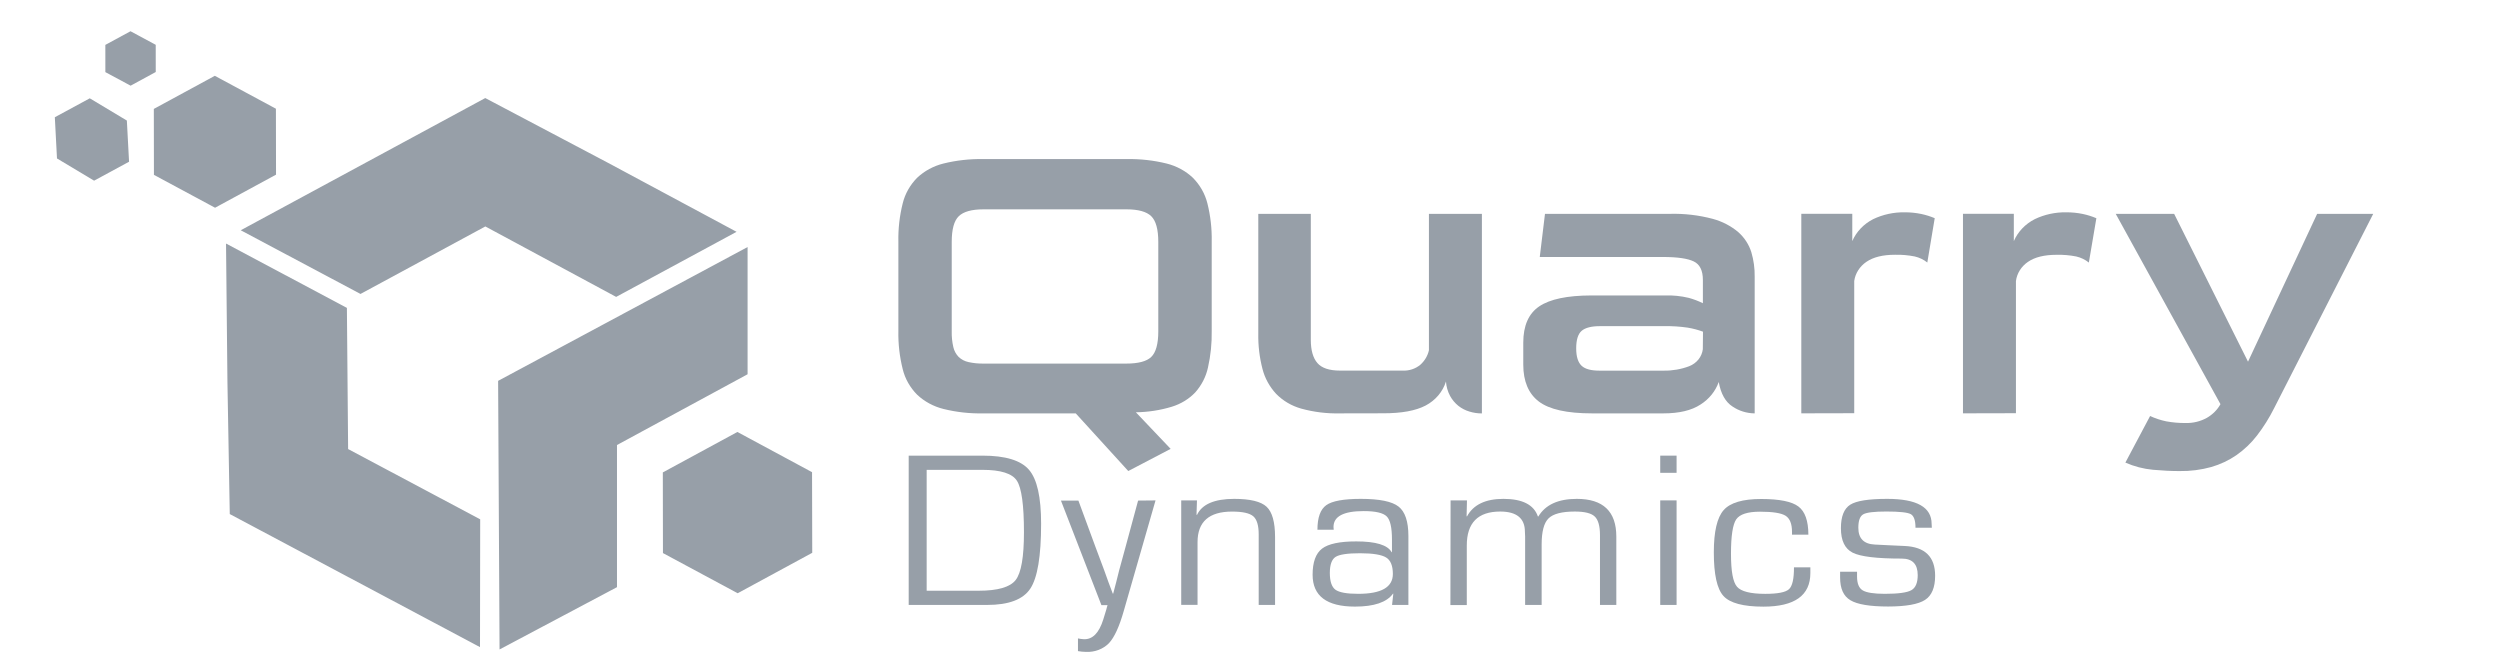 <svg width="117" height="31" viewBox="0 0 117 31" fill="none" xmlns="http://www.w3.org/2000/svg">
<path d="M52.803 22.044L50.345 19.346H46.019C45.389 19.36 44.761 19.29 44.153 19.139C43.687 19.023 43.263 18.793 42.923 18.473C42.59 18.137 42.357 17.726 42.248 17.28C42.101 16.694 42.032 16.092 42.044 15.489V11.304C42.032 10.701 42.101 10.1 42.248 9.513C42.358 9.067 42.591 8.655 42.923 8.319C43.263 7.999 43.687 7.769 44.153 7.653C44.761 7.503 45.389 7.433 46.019 7.445H52.729C53.359 7.433 53.987 7.503 54.596 7.653C55.062 7.769 55.486 7.999 55.826 8.319C56.159 8.655 56.393 9.067 56.505 9.513C56.652 10.1 56.72 10.701 56.708 11.304V15.489C56.718 16.064 56.66 16.639 56.533 17.201C56.44 17.628 56.237 18.026 55.941 18.361C55.645 18.673 55.265 18.905 54.841 19.035C54.297 19.2 53.73 19.287 53.159 19.295L54.786 21.007L52.803 22.044ZM54.208 11.321C54.208 10.733 54.097 10.331 53.877 10.117C53.658 9.904 53.268 9.797 52.721 9.797H46.028C45.478 9.797 45.092 9.904 44.872 10.117C44.649 10.331 44.541 10.736 44.541 11.321V15.507C44.535 15.753 44.56 16 44.615 16.241C44.653 16.414 44.739 16.574 44.865 16.705C44.992 16.825 45.152 16.909 45.328 16.946C45.561 16.997 45.799 17.02 46.038 17.016H52.704C53.272 17.016 53.663 16.913 53.877 16.706C54.094 16.499 54.208 16.1 54.208 15.513V11.321Z" fill="#979FA8"/>
<path d="M62.712 19.346C62.097 19.361 61.483 19.285 60.894 19.122C60.443 18.995 60.038 18.755 59.721 18.43C59.411 18.094 59.192 17.693 59.083 17.262C58.943 16.721 58.878 16.166 58.888 15.611V10.008H61.346V15.906C61.346 16.39 61.449 16.752 61.652 16.988C61.855 17.225 62.209 17.344 62.715 17.344H65.635C65.787 17.352 65.941 17.332 66.085 17.284C66.229 17.237 66.362 17.163 66.476 17.067C66.678 16.884 66.817 16.649 66.874 16.391V10.008H69.353V19.348C69.154 19.349 68.958 19.319 68.769 19.261C68.58 19.205 68.404 19.114 68.252 18.994C68.092 18.864 67.96 18.706 67.864 18.53C67.752 18.319 67.686 18.089 67.671 17.854C67.524 18.332 67.182 18.735 66.719 18.979C66.256 19.222 65.595 19.343 64.736 19.342L62.712 19.346Z" fill="#979FA8"/>
<path d="M74.506 19.346C73.334 19.346 72.505 19.161 72.019 18.792C71.534 18.423 71.29 17.847 71.289 17.064V16.038C71.289 15.241 71.539 14.674 72.038 14.337C72.537 14 73.347 13.83 74.468 13.827H77.907C78.287 13.814 78.666 13.852 79.034 13.94C79.263 14.003 79.484 14.087 79.695 14.19V13.1C79.695 12.663 79.553 12.373 79.27 12.236C78.988 12.098 78.505 12.027 77.828 12.027H72.061L72.305 10.008H78.153C78.828 9.99 79.502 10.069 80.151 10.241C80.601 10.361 81.015 10.577 81.361 10.872C81.644 11.127 81.851 11.447 81.962 11.8C82.072 12.173 82.125 12.559 82.119 12.946V19.346C81.747 19.343 81.385 19.231 81.083 19.026C80.753 18.814 80.534 18.429 80.437 17.877C80.285 18.307 79.986 18.677 79.586 18.931C79.166 19.208 78.587 19.346 77.848 19.346H74.506ZM79.7 15.523C79.468 15.437 79.226 15.373 78.98 15.333C78.619 15.281 78.254 15.257 77.889 15.264H74.875C74.482 15.264 74.197 15.336 74.025 15.48C73.854 15.624 73.766 15.899 73.766 16.303C73.766 16.706 73.857 16.966 74.022 17.121C74.188 17.275 74.472 17.346 74.848 17.346H77.862C78.27 17.352 78.676 17.282 79.054 17.139C79.226 17.072 79.376 16.962 79.489 16.822C79.601 16.682 79.671 16.517 79.692 16.343L79.7 15.523Z" fill="#979FA8"/>
<path d="M84.301 19.344V10.005H86.687V11.284C86.876 10.846 87.222 10.482 87.665 10.256C88.123 10.037 88.63 9.927 89.144 9.936C89.402 9.935 89.659 9.961 89.911 10.013C90.129 10.059 90.342 10.125 90.545 10.211L90.198 12.286C90.028 12.149 89.825 12.052 89.607 12.002C89.303 11.942 88.993 11.915 88.683 11.923C88.116 11.923 87.672 12.033 87.351 12.252C87.195 12.358 87.063 12.492 86.965 12.647C86.866 12.801 86.802 12.973 86.778 13.152V19.338L84.301 19.344Z" fill="#979FA8"/>
<path d="M91.867 19.344V10.005H94.247V11.284C94.436 10.846 94.783 10.482 95.227 10.256C95.683 10.037 96.191 9.927 96.704 9.936C96.962 9.935 97.22 9.961 97.472 10.013C97.692 10.059 97.905 10.126 98.11 10.213L97.758 12.288C97.588 12.151 97.385 12.053 97.167 12.003C96.863 11.943 96.553 11.917 96.243 11.925C95.675 11.925 95.232 12.034 94.911 12.254C94.756 12.359 94.626 12.493 94.528 12.648C94.431 12.803 94.369 12.974 94.346 13.152V19.338L91.867 19.344Z" fill="#979FA8"/>
<path d="M99.016 10.008H101.75L105.207 16.926L108.443 10.008H111.067L106.427 19.107C106.202 19.556 105.934 19.985 105.624 20.387C105.355 20.736 105.03 21.045 104.662 21.303C104.307 21.547 103.91 21.734 103.489 21.856C103.006 21.99 102.505 22.054 102.002 22.046C101.62 22.046 101.207 22.026 100.762 21.986C100.313 21.944 99.876 21.83 99.468 21.649L100.625 19.469C100.865 19.581 101.12 19.665 101.382 19.719C101.681 19.774 101.985 19.8 102.289 19.797C102.637 19.806 102.981 19.722 103.281 19.555C103.551 19.4 103.772 19.179 103.918 18.915L99.016 10.008Z" fill="#979FA8"/>
<path d="M23.312 17.824L34.987 11.561V17.515L28.875 20.827V27.479L23.379 30.394L23.312 17.824Z" fill="#979FA8"/>
<path d="M22.714 10.598L16.871 13.757L11.266 10.776L22.71 4.589L28.463 7.625L34.471 10.849L28.836 13.895L22.714 10.598Z" fill="#979FA8"/>
<path d="M22.316 30.207L10.753 24.058L10.644 17.88L10.578 11.398L16.235 14.409L16.292 21.016L22.473 24.304L22.464 30.285L22.316 30.207Z" fill="#979FA8"/>
<path d="M38.013 25.871L34.523 27.764L31.026 25.884L31.02 22.109L34.51 20.216L38.004 22.098L38.013 25.871Z" fill="#979FA8"/>
<path d="M12.918 8.174L10.065 9.722L7.204 8.184L7.199 5.097L10.053 3.548L12.913 5.088L12.918 8.174Z" fill="#979FA8"/>
<path d="M6.04 7.569L4.404 8.455L2.667 7.416L2.566 5.487L4.201 4.601L5.937 5.642L6.04 7.569Z" fill="#979FA8"/>
<path d="M7.289 3.37L6.113 4.01L4.931 3.375L4.93 2.101L6.108 1.462L7.288 2.097L7.289 3.37Z" fill="#979FA8"/>
<path d="M42.527 28.311V21.324H45.984C47.052 21.324 47.776 21.544 48.156 21.985C48.536 22.425 48.725 23.268 48.724 24.513C48.724 26.028 48.556 27.04 48.218 27.548C47.881 28.057 47.208 28.311 46.197 28.311H42.527ZM43.368 27.646H45.804C46.697 27.646 47.273 27.479 47.533 27.145C47.793 26.811 47.922 26.065 47.921 24.907C47.921 23.638 47.811 22.835 47.59 22.497C47.37 22.158 46.833 21.989 45.979 21.989H43.368V27.646Z" fill="#979FA8"/>
<path d="M54.079 23.419L52.592 28.593C52.384 29.324 52.154 29.826 51.901 30.099C51.764 30.239 51.595 30.348 51.407 30.418C51.219 30.489 51.016 30.519 50.814 30.508C50.691 30.506 50.569 30.494 50.449 30.472V29.878C50.537 29.897 50.626 29.909 50.717 29.914C51.129 29.936 51.435 29.626 51.635 28.986L51.782 28.505C51.782 28.487 51.802 28.426 51.832 28.32H51.546L49.652 23.427H50.469L51.272 25.607L51.677 26.69L51.873 27.237L52.077 27.78H52.098L52.24 27.237L52.377 26.69L52.673 25.607L53.263 23.427L54.079 23.419Z" fill="#979FA8"/>
<path d="M55.281 23.419H56.018L55.997 24.084L56.018 24.1C56.253 23.599 56.833 23.348 57.758 23.347C58.507 23.347 59.014 23.47 59.277 23.716C59.54 23.962 59.672 24.433 59.673 25.128V28.312H58.907V25.007C58.907 24.587 58.821 24.305 58.651 24.16C58.48 24.015 58.155 23.942 57.659 23.942C56.584 23.942 56.046 24.418 56.045 25.371V28.309H55.281V23.419Z" fill="#979FA8"/>
<path d="M62.418 24.791H61.656C61.656 24.22 61.795 23.838 62.069 23.642C62.343 23.445 62.884 23.347 63.687 23.347C64.558 23.347 65.147 23.467 65.453 23.708C65.759 23.948 65.913 24.407 65.913 25.083V28.312H65.148L65.207 27.785H65.191C64.899 28.188 64.306 28.389 63.413 28.389C62.091 28.389 61.43 27.892 61.43 26.898C61.43 26.309 61.577 25.901 61.873 25.675C62.168 25.45 62.702 25.337 63.475 25.338C64.394 25.338 64.945 25.507 65.128 25.844H65.144V25.25C65.144 24.69 65.062 24.329 64.898 24.168C64.733 24.002 64.374 23.919 63.819 23.919C62.879 23.919 62.409 24.166 62.408 24.661C62.411 24.672 62.413 24.72 62.418 24.791ZM63.647 25.892C63.06 25.892 62.678 25.95 62.502 26.065C62.326 26.18 62.237 26.43 62.236 26.812C62.236 27.208 62.324 27.47 62.499 27.599C62.674 27.726 63.029 27.791 63.566 27.791C64.645 27.791 65.185 27.482 65.186 26.863C65.186 26.476 65.08 26.218 64.87 26.09C64.66 25.961 64.254 25.892 63.647 25.892V25.892Z" fill="#979FA8"/>
<path d="M67.887 23.419H68.654L68.637 24.155L68.654 24.171C68.948 23.622 69.518 23.347 70.359 23.347C71.247 23.347 71.785 23.621 71.974 24.171H71.995C72.326 23.621 72.925 23.347 73.795 23.347C75.027 23.347 75.644 23.935 75.644 25.113V28.312H74.879V25.046C74.879 24.616 74.796 24.325 74.632 24.171C74.469 24.016 74.158 23.94 73.702 23.94C73.097 23.94 72.686 24.047 72.471 24.261C72.256 24.474 72.149 24.879 72.149 25.482V28.312H71.376V25.113L71.366 24.888C71.366 24.257 70.98 23.941 70.209 23.94C69.166 23.94 68.644 24.471 68.646 25.533V28.317H67.879L67.887 23.419Z" fill="#979FA8"/>
<path d="M78.464 21.324V22.128H77.699V21.324H78.464ZM78.464 23.418V28.311H77.699V23.418H78.464Z" fill="#979FA8"/>
<path d="M83.958 26.552H84.725V26.818C84.725 27.866 83.992 28.391 82.525 28.391C81.586 28.391 80.964 28.225 80.66 27.894C80.356 27.563 80.205 26.88 80.207 25.845C80.207 24.877 80.361 24.22 80.668 23.872C80.975 23.525 81.562 23.352 82.428 23.353C83.277 23.353 83.857 23.47 84.166 23.704C84.476 23.938 84.631 24.377 84.632 25.023H83.866V24.894C83.866 24.516 83.765 24.264 83.565 24.137C83.364 24.01 82.965 23.947 82.367 23.947C81.792 23.947 81.42 24.067 81.256 24.305C81.093 24.543 81.01 25.078 81.01 25.913C81.01 26.748 81.104 27.242 81.293 27.46C81.481 27.678 81.919 27.792 82.615 27.792C83.197 27.792 83.568 27.72 83.725 27.574C83.883 27.429 83.96 27.088 83.958 26.552Z" fill="#979FA8"/>
<path d="M90.41 24.697H89.645C89.645 24.356 89.571 24.145 89.424 24.062C89.277 23.981 88.895 23.939 88.284 23.939C87.713 23.939 87.353 23.982 87.2 24.07C87.046 24.158 86.97 24.366 86.97 24.697C86.97 25.2 87.227 25.462 87.742 25.485L88.36 25.516L89.141 25.552C90.09 25.596 90.564 26.06 90.564 26.943C90.564 27.494 90.407 27.871 90.093 28.075C89.779 28.279 89.205 28.383 88.371 28.385C87.513 28.385 86.923 28.287 86.601 28.092C86.271 27.898 86.117 27.542 86.117 27.022V26.756H86.91V26.987C86.91 27.307 86.998 27.522 87.173 27.628C87.348 27.735 87.694 27.791 88.207 27.791C88.839 27.791 89.254 27.734 89.452 27.621C89.65 27.509 89.749 27.273 89.749 26.916C89.749 26.399 89.5 26.142 89.001 26.142C87.837 26.142 87.072 26.05 86.706 25.866C86.339 25.681 86.155 25.299 86.155 24.72C86.155 24.169 86.301 23.804 86.591 23.62C86.882 23.436 87.457 23.347 88.322 23.347C89.707 23.347 90.4 23.737 90.4 24.519L90.41 24.697Z" fill="#979FA8"/>
</svg>
